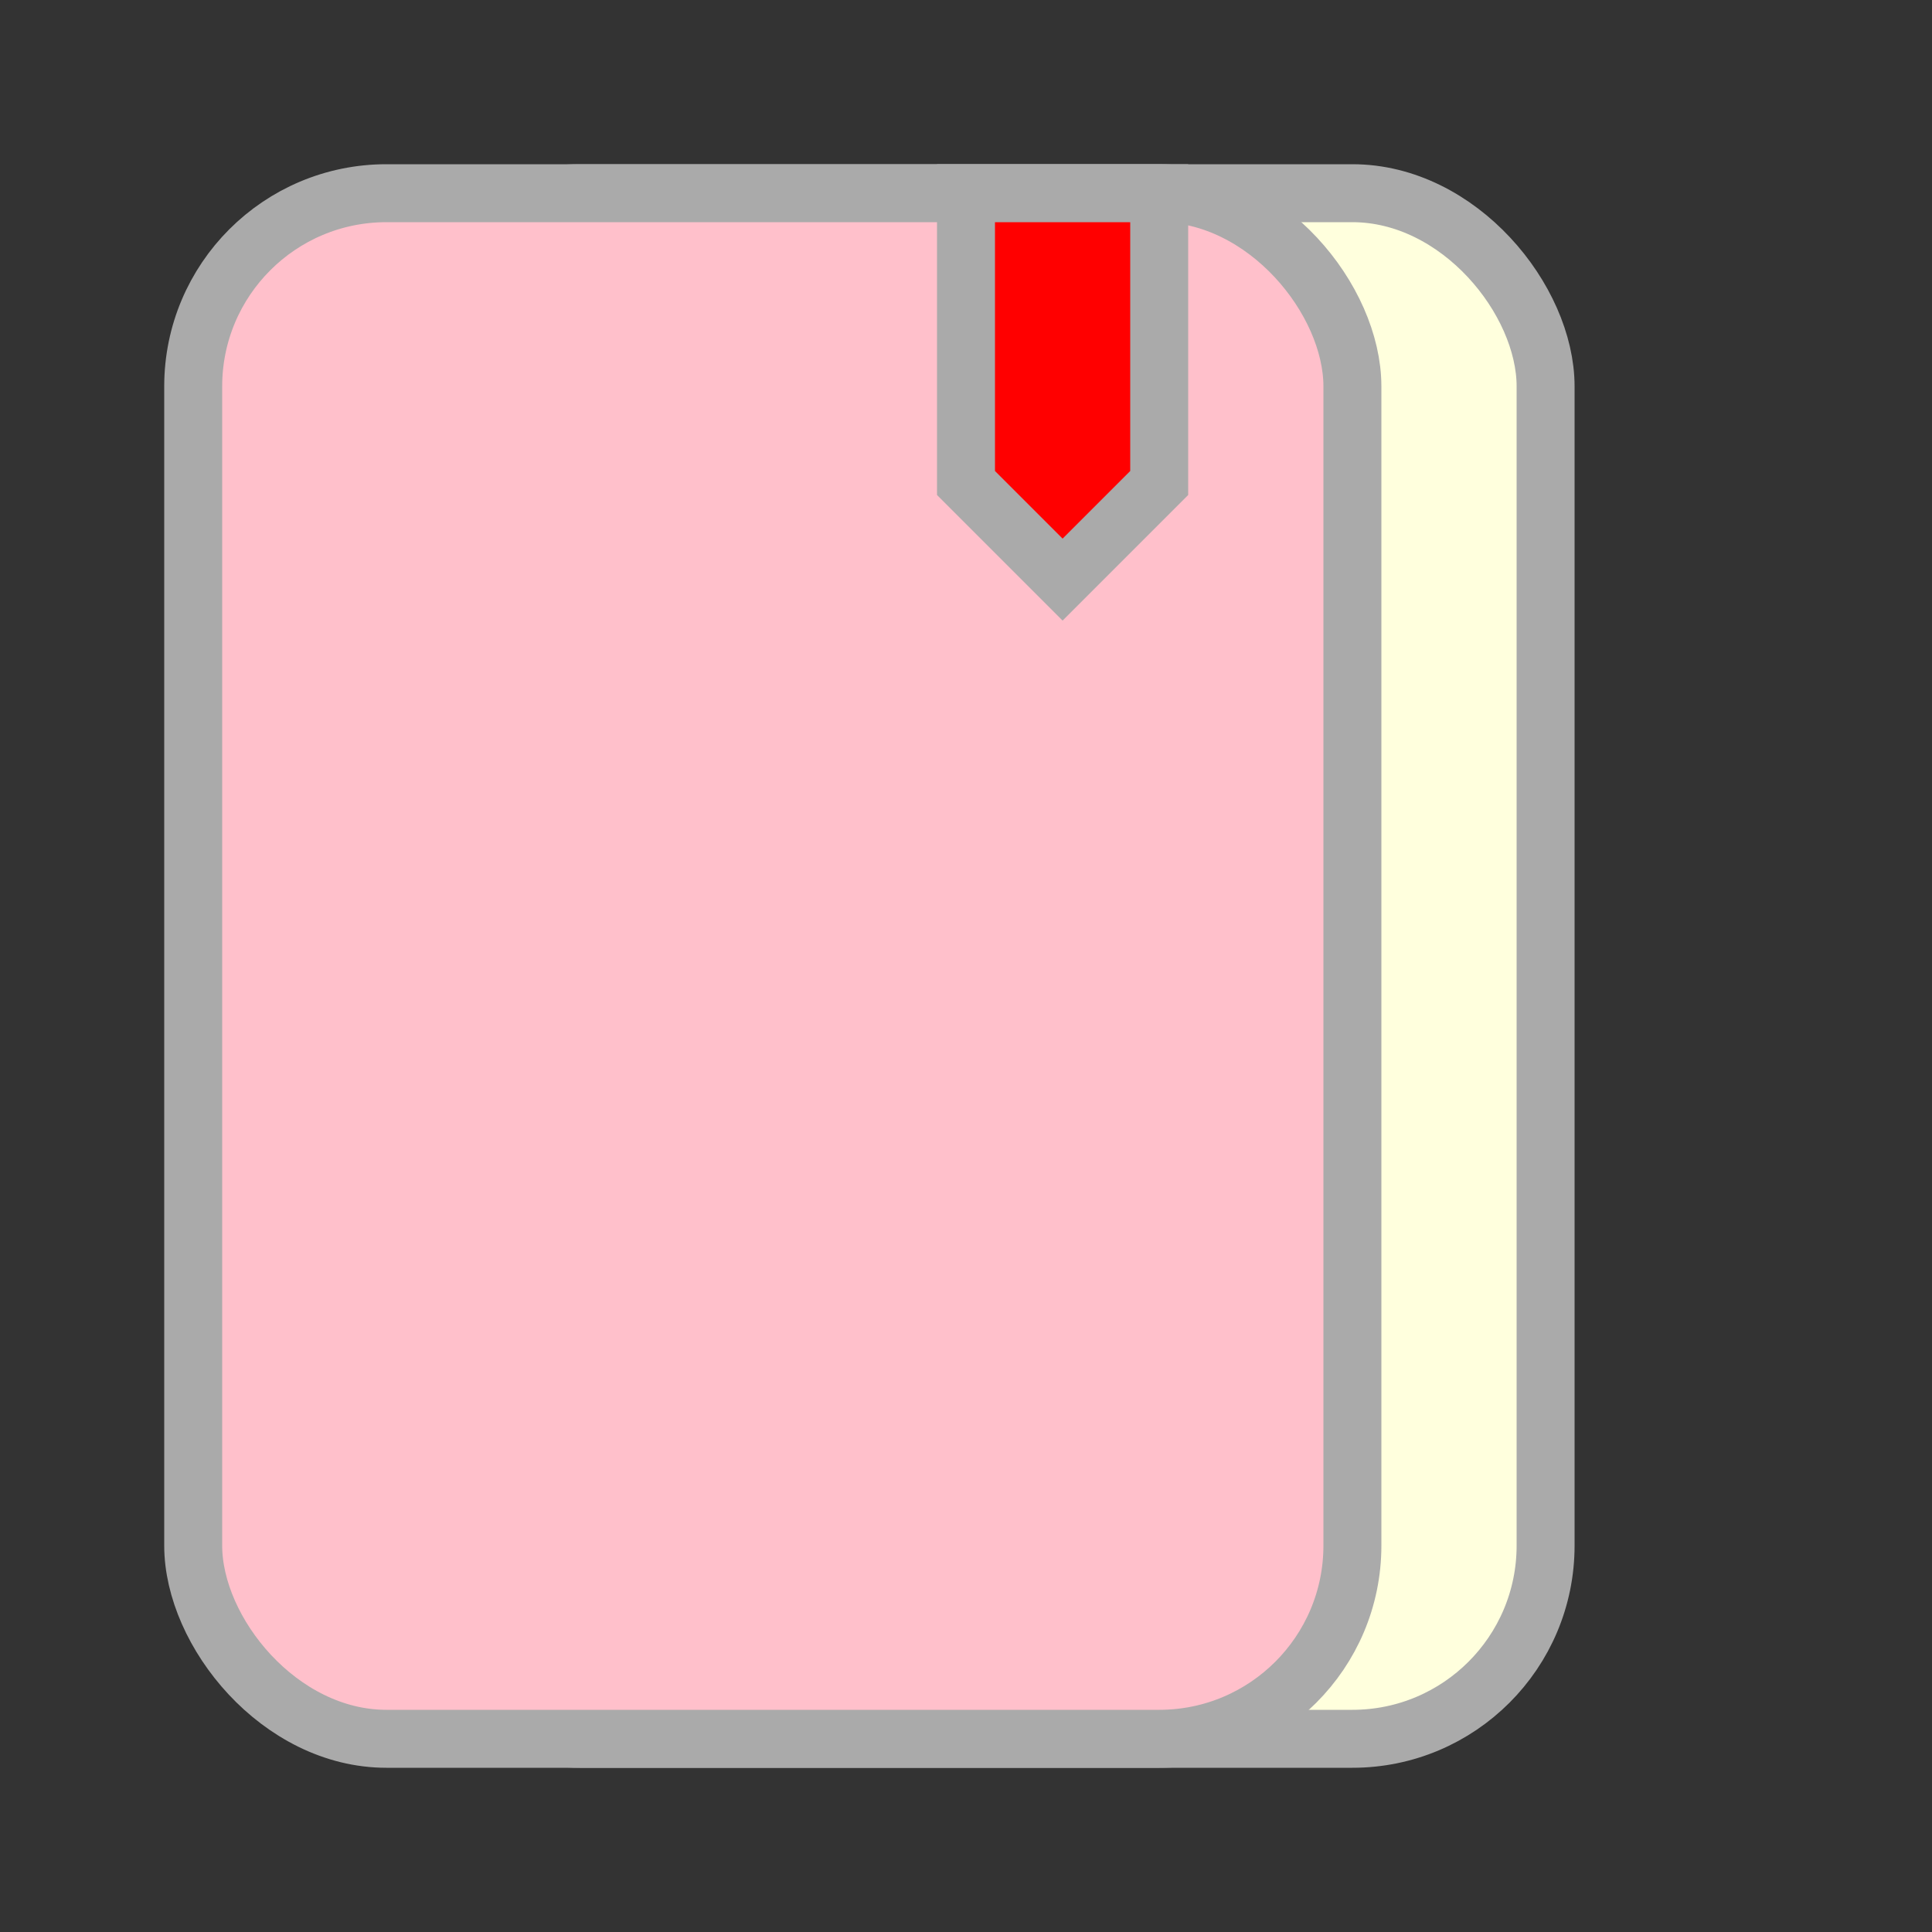<svg version="1.1" width="100" height="100" xmlns="http://www.w3.org/2000/svg">
  <rect width="100%" height="100%" fill="#333333" stroke="none"/>
  <rect x="20" y="10" width="60" height="80" rx="10" fill="#ffd" stroke-width="3" stroke="#aaa"/>
  <rect x="10" y="10" width="60" height="80" rx="10" fill="pink" stroke-width="3" stroke="#aaa"/>
  <polygon points="50,10 60,10 60,25 55,30, 50,25" style="fill:red;stroke:#aaa;stroke-width:3;"/>
</svg>
